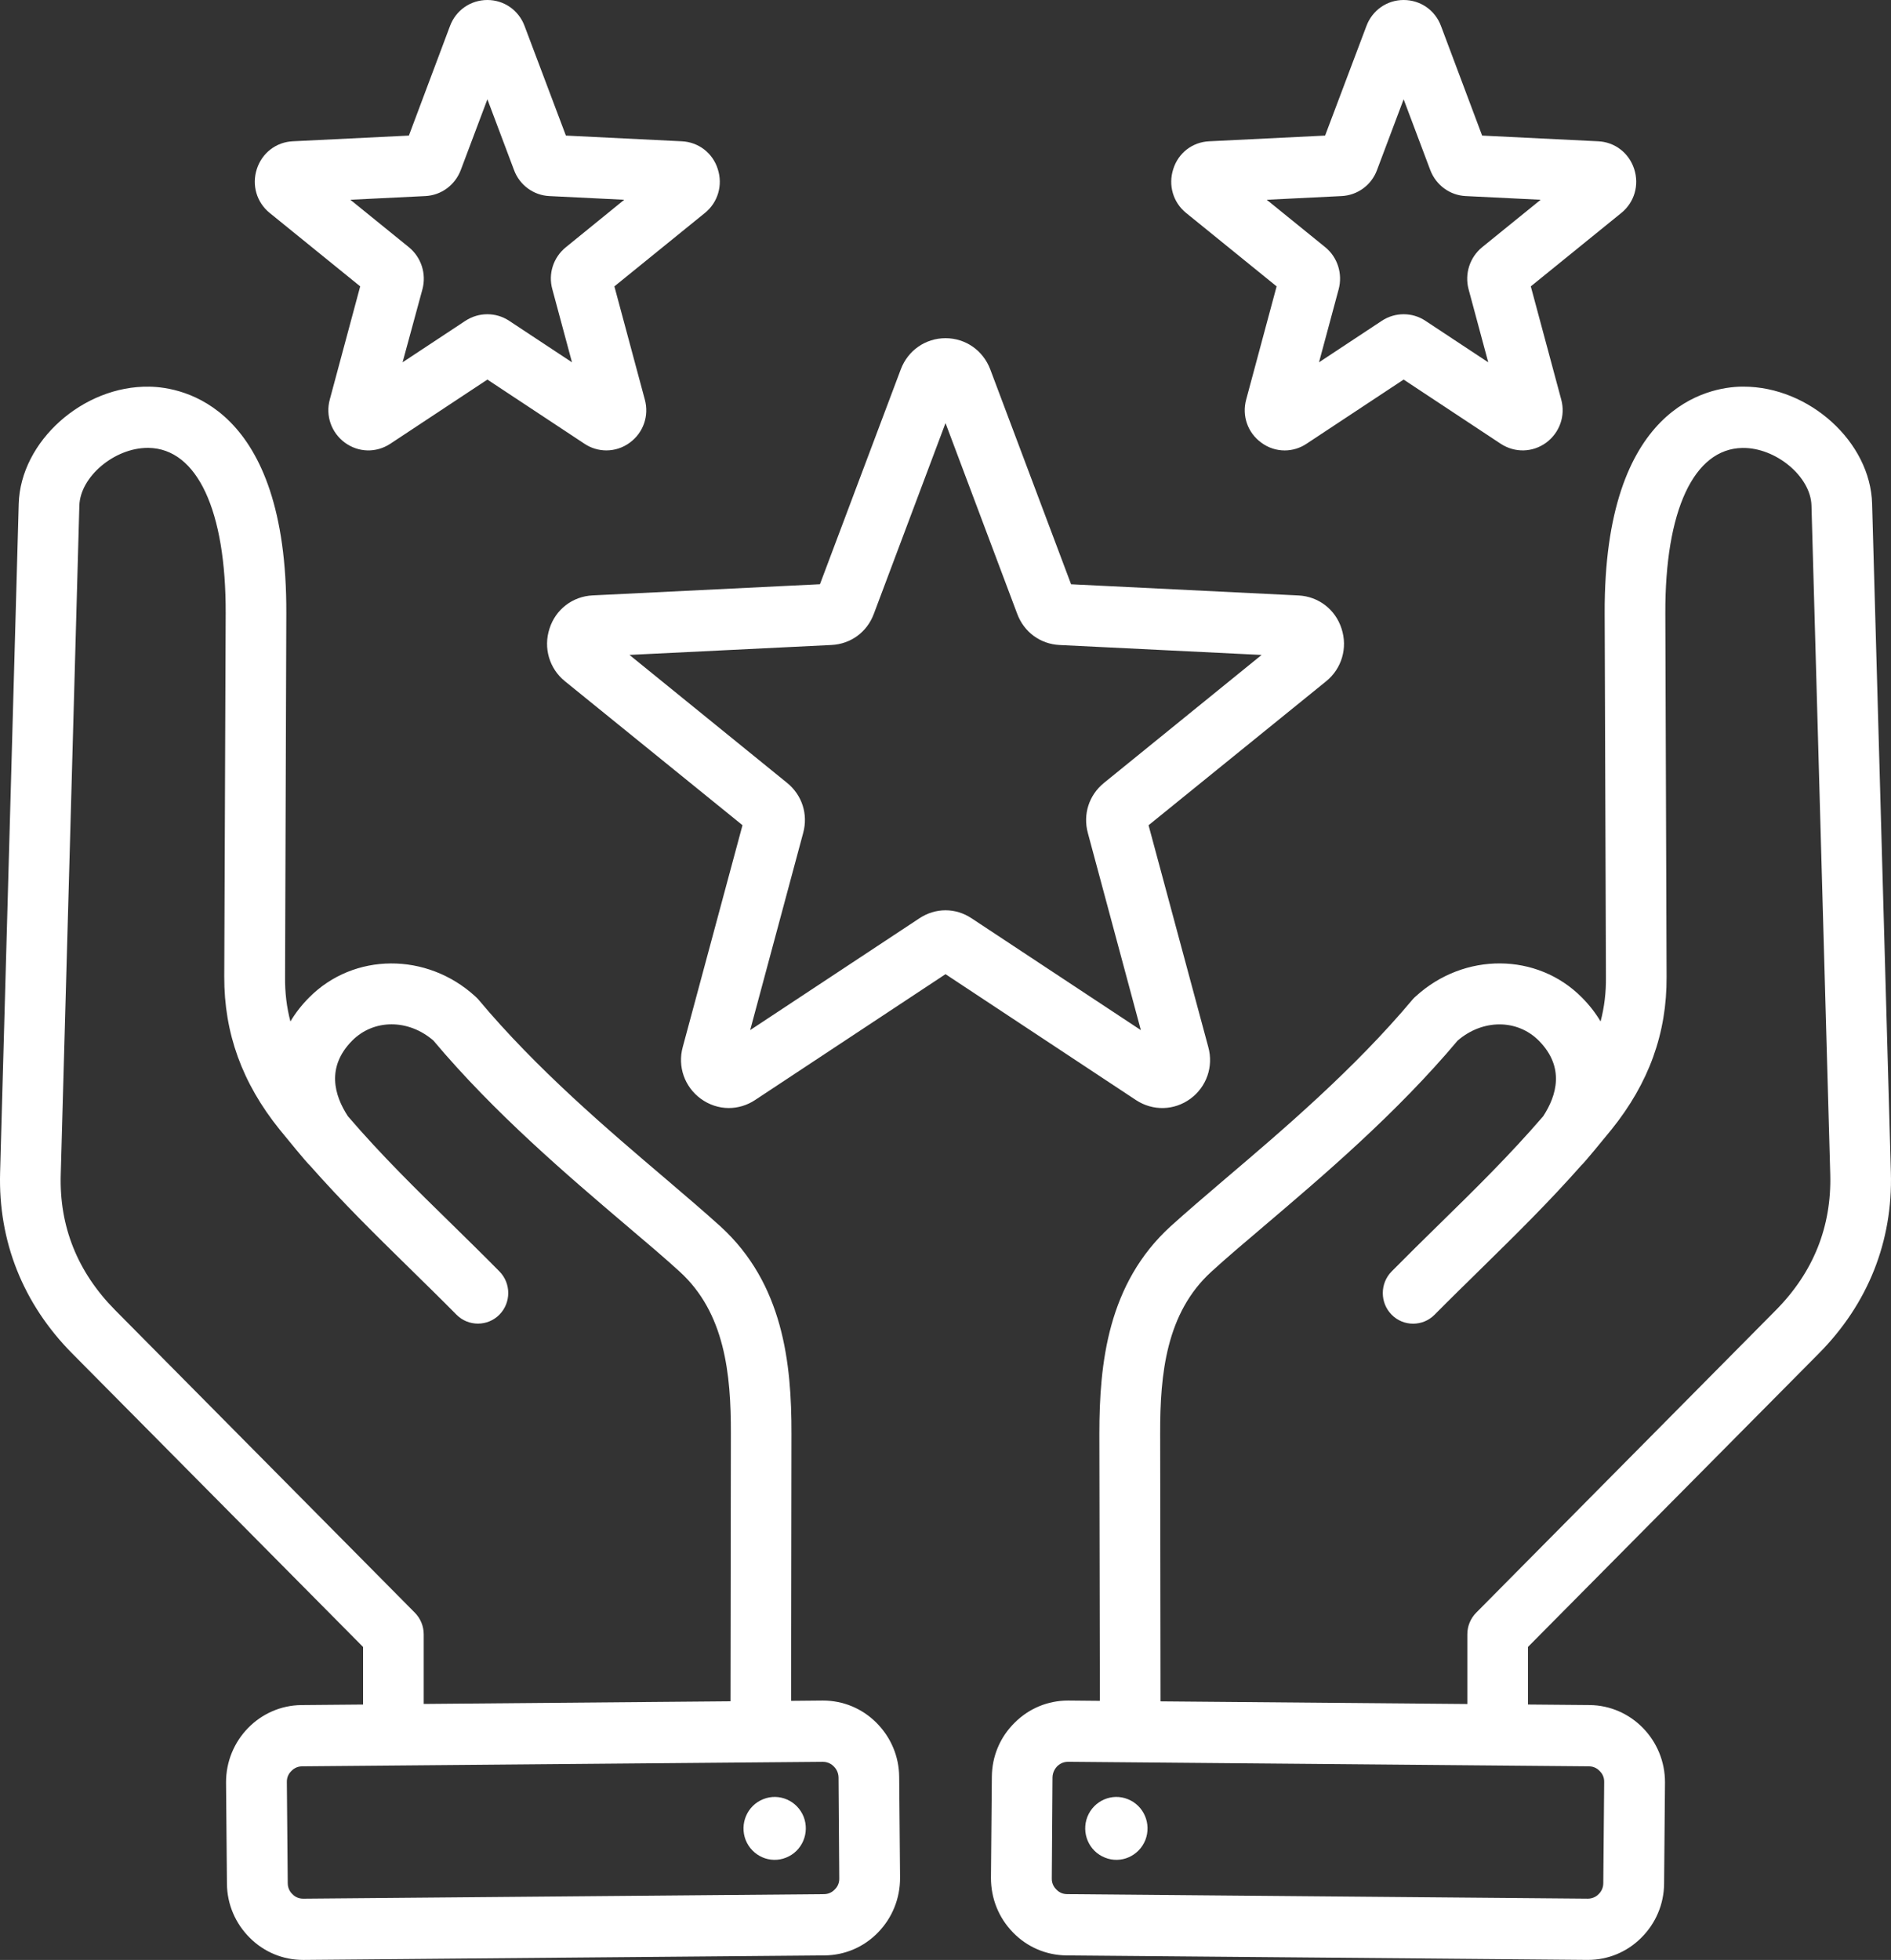 <svg width="110" height="114" viewBox="0 0 110 114" fill="none" xmlns="http://www.w3.org/2000/svg">
<rect x="0" y="0" width="110" height="114" fill="#333333" stroke="none"/>
<path id="Vector" fill-rule="evenodd" clip-rule="evenodd" d="M24.741 11.404C25.667 11.36 26.469 10.767 26.802 9.894L28.352 5.775L29.902 9.894C30.225 10.767 31.037 11.36 31.951 11.404L36.312 11.619L32.919 14.378C32.191 14.964 31.878 15.924 32.129 16.821L33.273 21.074L29.62 18.661C29.236 18.404 28.788 18.278 28.351 18.278C27.903 18.278 27.466 18.404 27.071 18.661L23.418 21.074L24.574 16.821C24.814 15.921 24.501 14.964 23.783 14.378L20.38 11.619L24.741 11.404ZM15.688 12.386L20.953 16.657L19.185 23.233C18.924 24.182 19.278 25.169 20.059 25.745C20.849 26.324 21.879 26.352 22.702 25.813L28.352 22.078L34.002 25.813C34.387 26.071 34.835 26.198 35.272 26.198C35.751 26.198 36.228 26.048 36.634 25.748C37.425 25.169 37.769 24.182 37.508 23.236L35.739 16.657L41.005 12.386C41.764 11.771 42.056 10.77 41.753 9.834C41.461 8.898 40.63 8.264 39.661 8.218L32.918 7.886L30.514 1.511C30.173 0.594 29.319 0 28.352 0C27.374 0 26.52 0.594 26.177 1.511L23.785 7.886L17.03 8.218C16.063 8.264 15.24 8.898 14.939 9.834C14.637 10.77 14.929 11.772 15.688 12.386ZM78.04 11.404C78.966 11.36 79.777 10.767 80.1 9.894L81.65 5.775L83.2 9.894C83.533 10.767 84.335 11.36 85.261 11.404L89.621 11.619L86.218 14.378C85.5 14.964 85.188 15.921 85.427 16.821L86.571 21.074L82.919 18.661C82.534 18.404 82.097 18.278 81.649 18.278C81.212 18.278 80.764 18.404 80.379 18.661L76.727 21.074L77.871 16.823C78.11 15.924 77.809 14.964 77.09 14.379L73.687 11.62L78.04 11.404ZM68.996 12.386L74.261 16.657L72.493 23.233C72.232 24.182 72.576 25.169 73.367 25.745C73.772 26.048 74.252 26.2 74.73 26.2C75.166 26.2 75.614 26.071 75.999 25.813L81.649 22.078L87.299 25.813C88.12 26.349 89.151 26.324 89.942 25.748C90.723 25.169 91.077 24.182 90.816 23.236L89.047 16.657L94.313 12.386C95.072 11.771 95.364 10.77 95.062 9.834C94.761 8.898 93.938 8.264 92.97 8.218L86.216 7.886L83.823 1.511C83.482 0.594 82.628 0 81.65 0C80.682 0 79.829 0.594 79.486 1.511L77.082 7.886L70.339 8.218C69.361 8.264 68.54 8.898 68.248 9.837C67.947 10.77 68.237 11.772 68.996 12.386ZM46.749 105.674C47.112 106.611 46.665 107.676 45.728 108.048C44.802 108.423 43.751 107.963 43.376 107.026C43.013 106.086 43.459 105.022 44.397 104.649C45.324 104.276 46.375 104.735 46.749 105.674ZM48.559 109.901C48.664 109.801 48.83 109.583 48.82 109.26L48.778 103.375C48.768 103.052 48.6 102.837 48.497 102.739C48.404 102.639 48.175 102.475 47.863 102.477L17.571 102.738C17.26 102.74 17.041 102.909 16.947 103.012C16.843 103.112 16.676 103.33 16.686 103.654L16.738 109.538C16.738 109.861 16.905 110.076 17.009 110.174C17.102 110.272 17.311 110.437 17.633 110.437C17.633 110.437 17.633 110.437 17.643 110.437L47.935 110.174C48.248 110.173 48.466 110.004 48.559 109.901ZM24.127 93.798L6.697 76.203C4.512 73.997 3.441 71.339 3.534 68.301L4.616 29.404C4.668 27.727 6.655 26.051 8.591 26.051C8.601 26.051 8.622 26.051 8.644 26.051C11.473 26.097 13.149 29.696 13.128 35.678L13.045 56.806C13.034 60.088 14.085 62.993 16.261 65.694C16.657 66.181 17.884 67.682 18.019 67.782C19.934 69.951 21.827 71.808 23.806 73.749C24.691 74.62 25.616 75.519 26.552 76.468C27.239 77.163 28.363 77.163 29.05 76.468C29.736 75.774 29.736 74.645 29.05 73.95C28.093 72.981 27.167 72.073 26.271 71.195C24.189 69.158 22.202 67.216 20.236 64.925C19.445 63.714 18.966 62.069 20.485 60.53C21.745 59.264 23.753 59.265 25.209 60.522C28.778 64.769 33.035 68.386 36.458 71.298C37.655 72.311 38.685 73.186 39.539 73.967C42.161 76.356 42.525 79.908 42.515 83.388L42.494 98.956L24.648 99.11V95.058C24.647 94.585 24.46 94.133 24.127 93.798ZM50.974 100.197C51.816 101.034 52.295 102.153 52.305 103.344L52.357 109.231C52.357 110.42 51.909 111.546 51.078 112.399C50.256 113.252 49.143 113.727 47.966 113.737L17.664 114C17.654 114 17.643 114 17.633 114C16.468 114 15.364 113.545 14.533 112.716C13.69 111.879 13.211 110.76 13.201 109.57L13.149 103.682C13.139 101.218 15.105 99.196 17.54 99.176L21.12 99.145V95.796L4.2 78.725C1.339 75.839 -0.108 72.198 0.006 68.2L1.089 29.304C1.193 25.678 4.824 22.422 8.694 22.491C10.579 22.522 16.707 23.564 16.655 35.694L16.582 56.822C16.572 57.729 16.675 58.587 16.894 59.414C17.185 58.924 17.549 58.454 17.986 58.016C20.577 55.404 24.822 55.378 27.642 57.951C27.704 58.005 27.756 58.062 27.818 58.125C31.21 62.184 35.383 65.728 38.734 68.577C39.9 69.57 40.992 70.505 41.898 71.324C45.561 74.657 46.05 79.298 46.04 83.397L46.019 98.93L47.84 98.913C47.849 98.913 47.861 98.913 47.871 98.913C49.038 98.913 50.142 99.367 50.974 100.197ZM63.254 105.674C63.629 104.735 64.68 104.276 65.606 104.649C66.543 105.022 66.99 106.086 66.626 107.026C66.251 107.963 65.2 108.423 64.274 108.048C63.336 107.676 62.889 106.613 63.254 105.674ZM67.508 98.96L67.487 83.389C67.477 79.912 67.841 76.36 70.464 73.971C71.317 73.189 72.348 72.315 73.544 71.301C76.967 68.389 81.223 64.773 84.793 60.525C86.25 59.27 88.258 59.267 89.517 60.534C91.036 62.072 90.558 63.717 89.766 64.929C87.789 67.22 85.812 69.16 83.73 71.199C82.835 72.076 81.91 72.984 80.953 73.953C80.266 74.649 80.266 75.777 80.953 76.471C81.639 77.167 82.763 77.167 83.45 76.471C84.387 75.523 85.313 74.624 86.197 73.753C88.174 71.811 90.068 69.953 91.983 67.786C92.118 67.685 93.346 66.185 93.742 65.698C95.916 62.997 96.967 60.092 96.946 56.81L96.873 35.682C96.852 29.699 98.528 26.101 101.357 26.055C103.294 26.023 105.333 27.716 105.374 29.408L106.466 68.302C106.549 71.341 105.488 74 103.302 76.207L85.875 93.798C85.543 94.131 85.355 94.584 85.355 95.058V99.114L67.508 98.96ZM93.055 103.012C92.962 102.909 92.744 102.74 92.431 102.738L62.139 102.475C62.129 102.475 62.129 102.475 62.129 102.475C61.806 102.475 61.598 102.64 61.495 102.737C61.402 102.834 61.236 103.051 61.224 103.373L61.183 109.257C61.173 109.58 61.34 109.798 61.443 109.898C61.536 110.001 61.744 110.17 62.067 110.173L92.359 110.436C92.369 110.436 92.369 110.436 92.369 110.436C92.68 110.436 92.9 110.272 92.993 110.173C93.097 110.075 93.264 109.858 93.264 109.536L93.316 103.652C93.326 103.33 93.159 103.112 93.055 103.012ZM105.802 78.725L88.882 95.795V99.144L92.462 99.175C94.897 99.195 96.863 101.217 96.853 103.681L96.801 109.569C96.791 110.76 96.312 111.878 95.469 112.715C94.636 113.545 93.534 113.999 92.369 113.999C92.359 113.999 92.348 113.999 92.327 113.999L62.035 113.737C60.859 113.726 59.745 113.251 58.923 112.399C58.09 111.546 57.644 110.42 57.644 109.228L57.696 103.344C57.706 102.153 58.173 101.035 59.028 100.197C59.86 99.367 60.962 98.913 62.128 98.913C62.138 98.913 62.149 98.913 62.159 98.913L63.98 98.93L63.95 83.395C63.95 79.296 64.439 74.656 68.102 71.323C69.008 70.503 70.1 69.569 71.265 68.575C74.615 65.728 78.778 62.185 82.181 58.124C82.234 58.061 82.296 58.003 82.358 57.95C85.178 55.375 89.424 55.403 92.014 58.015C92.451 58.453 92.814 58.923 93.106 59.413C93.325 58.586 93.429 57.728 93.418 56.821L93.344 35.693C93.292 23.563 99.421 22.521 101.305 22.489C101.336 22.489 101.379 22.489 101.419 22.489C105.248 22.489 108.807 25.709 108.901 29.303L109.993 68.198C110.11 72.198 108.664 75.839 105.802 78.725ZM55.001 52.947C54.47 52.947 53.95 53.104 53.482 53.413L43.638 59.916L46.719 48.456C47.02 47.364 46.657 46.243 45.783 45.535L36.616 38.093L48.363 37.516C49.488 37.461 50.435 36.768 50.83 35.708L55.001 24.608L59.174 35.71C59.57 36.769 60.516 37.462 61.64 37.517L73.388 38.095L64.221 45.536C63.347 46.244 62.982 47.366 63.283 48.46L66.364 59.918L56.52 53.415C56.052 53.104 55.532 52.947 55.001 52.947ZM69.247 63.909C70.184 63.219 70.6 62.039 70.287 60.904L66.812 48L77.145 39.624C78.051 38.888 78.403 37.689 78.04 36.569C77.686 35.452 76.698 34.69 75.531 34.635L62.305 33.984L57.603 21.483C57.186 20.382 56.167 19.671 55.001 19.671C53.836 19.671 52.815 20.382 52.4 21.481L47.697 33.982L34.471 34.632C33.306 34.689 32.316 35.449 31.964 36.566C31.6 37.686 31.953 38.885 32.859 39.622L43.191 47.998L39.716 60.901C39.405 62.036 39.82 63.216 40.767 63.91C41.256 64.268 41.829 64.449 42.391 64.449C42.922 64.449 43.452 64.295 43.921 63.985L55.001 56.663L66.084 63.989C67.061 64.63 68.3 64.602 69.247 63.909Z" fill="white"/>
</svg>
